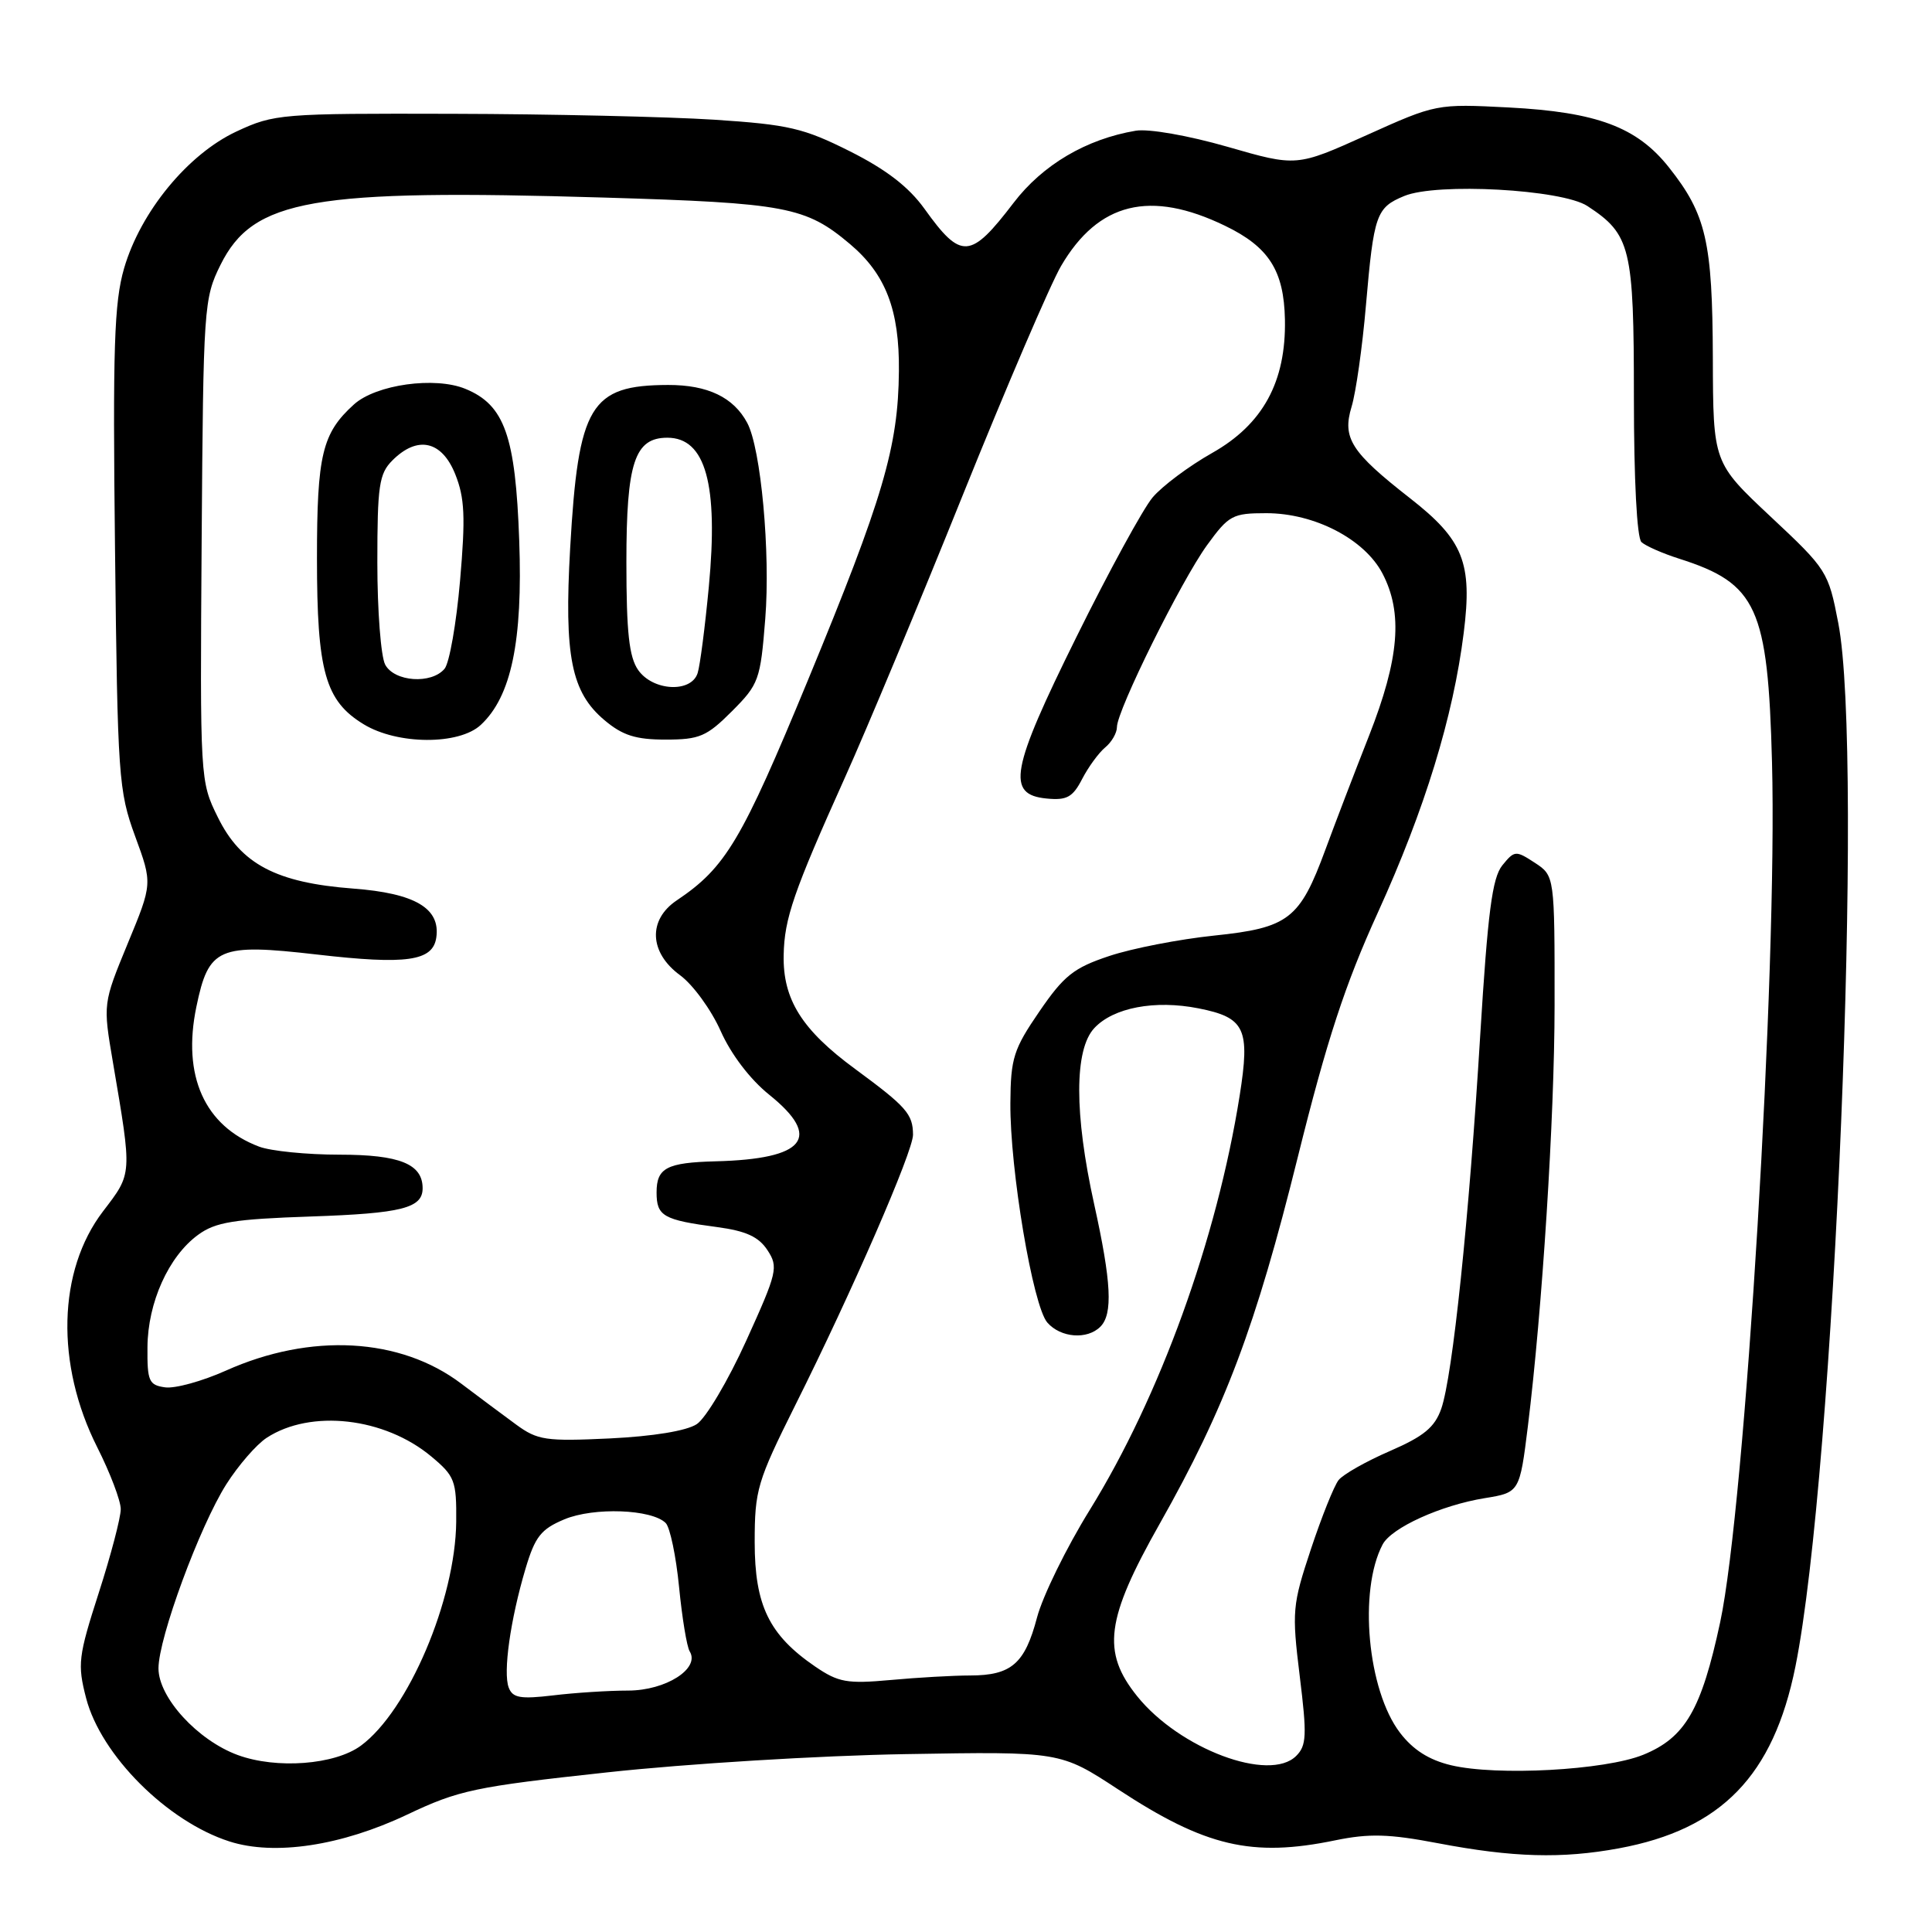 <?xml version="1.0" encoding="UTF-8" standalone="no"?>
<!DOCTYPE svg PUBLIC "-//W3C//DTD SVG 1.1//EN" "http://www.w3.org/Graphics/SVG/1.1/DTD/svg11.dtd" >
<svg xmlns="http://www.w3.org/2000/svg" xmlns:xlink="http://www.w3.org/1999/xlink" version="1.1" viewBox="0 0 256 256">
 <g >
 <path fill="currentColor"
d=" M 214.53 244.91 C 228.08 242.40 234.98 235.30 237.90 220.84 C 243.08 195.13 246.99 100.16 243.58 82.55 C 242.27 75.74 242.08 75.44 234.62 68.46 C 227.00 61.31 227.00 61.31 226.96 47.41 C 226.91 32.02 226.08 28.41 221.15 22.19 C 216.91 16.83 211.60 14.85 199.91 14.24 C 190.36 13.75 190.29 13.76 181.06 17.92 C 171.80 22.09 171.80 22.09 162.65 19.45 C 157.43 17.95 152.21 17.04 150.50 17.32 C 143.95 18.42 138.16 21.83 134.31 26.87 C 128.58 34.37 127.37 34.46 122.50 27.67 C 120.41 24.76 117.42 22.46 112.62 20.05 C 106.48 16.97 104.52 16.51 94.62 15.86 C 88.50 15.47 72.93 15.11 60.00 15.08 C 37.23 15.02 36.34 15.09 31.34 17.42 C 24.90 20.42 18.62 28.06 16.44 35.56 C 15.13 40.08 14.93 46.07 15.24 72.72 C 15.58 102.94 15.71 104.81 17.90 110.79 C 20.21 117.08 20.21 117.08 16.92 125.03 C 13.64 132.99 13.64 132.99 14.96 140.74 C 17.52 155.82 17.55 155.40 13.65 160.51 C 7.64 168.38 7.34 180.78 12.89 191.78 C 14.60 195.17 16.00 198.86 16.00 199.97 C 16.00 201.09 14.69 206.09 13.08 211.08 C 10.37 219.50 10.25 220.53 11.41 225.01 C 13.37 232.57 22.16 241.36 30.40 244.00 C 36.37 245.92 45.23 244.58 53.94 240.45 C 60.79 237.20 62.89 236.75 80.44 234.85 C 90.98 233.70 108.66 232.62 120.00 232.43 C 140.50 232.08 140.50 232.08 148.17 237.11 C 159.72 244.69 165.88 246.14 176.94 243.85 C 181.43 242.93 184.04 243.00 190.50 244.23 C 200.47 246.13 206.96 246.31 214.53 244.91 Z  M 192.26 233.90 C 189.34 233.20 187.23 231.86 185.50 229.59 C 181.20 223.95 179.99 210.77 183.20 204.66 C 184.37 202.43 190.94 199.45 196.75 198.51 C 201.34 197.77 201.37 197.71 202.45 189.00 C 204.36 173.55 205.98 148.07 205.99 133.27 C 206.00 116.05 206.00 116.05 203.37 114.32 C 200.84 112.67 200.68 112.68 199.06 114.67 C 197.73 116.33 197.14 120.86 196.14 137.12 C 194.66 161.50 192.48 182.32 190.98 186.65 C 190.11 189.13 188.68 190.31 184.17 192.27 C 181.03 193.63 177.97 195.36 177.37 196.12 C 176.77 196.88 175.12 201.00 173.70 205.28 C 171.24 212.69 171.17 213.50 172.22 222.08 C 173.19 229.94 173.13 231.30 171.75 232.67 C 168.21 236.21 156.30 231.74 150.69 224.77 C 145.95 218.88 146.51 214.56 153.68 201.88 C 162.32 186.58 166.38 175.81 171.95 153.38 C 175.82 137.80 178.22 130.47 182.59 120.88 C 188.79 107.25 192.56 94.98 193.95 83.86 C 195.12 74.57 193.91 71.54 186.84 66.02 C 179.02 59.91 177.83 58.05 179.09 53.90 C 179.66 52.03 180.52 46.00 180.99 40.50 C 182.04 28.40 182.35 27.51 186.07 25.97 C 190.39 24.18 206.96 25.09 210.34 27.30 C 216.08 31.06 216.50 32.79 216.50 52.66 C 216.50 63.53 216.90 71.27 217.50 71.83 C 218.05 72.34 220.30 73.33 222.50 74.03 C 232.81 77.31 234.26 80.48 234.80 101.00 C 235.53 128.44 231.25 199.46 227.93 214.96 C 225.44 226.57 223.30 230.25 217.73 232.52 C 212.68 234.57 198.32 235.35 192.26 233.90 Z  M 31.50 232.55 C 26.19 230.60 21.00 224.93 21.00 221.07 C 21.00 217.04 26.45 202.26 29.99 196.67 C 31.58 194.17 33.98 191.40 35.33 190.52 C 41.17 186.70 50.95 187.81 57.16 193.00 C 60.26 195.59 60.50 196.20 60.45 201.64 C 60.35 211.97 54.09 226.69 47.82 231.31 C 44.37 233.85 36.65 234.44 31.50 232.55 Z  M 67.41 223.62 C 66.64 221.61 67.62 214.64 69.63 207.87 C 70.90 203.61 71.68 202.62 74.78 201.32 C 78.68 199.69 86.37 199.97 88.21 201.81 C 88.78 202.38 89.58 206.20 89.98 210.28 C 90.38 214.37 91.01 218.21 91.39 218.82 C 92.79 221.09 88.23 224.00 83.25 224.01 C 80.64 224.01 76.15 224.30 73.27 224.65 C 68.96 225.16 67.93 224.98 67.41 223.62 Z  M 108.02 220.83 C 101.91 216.65 100.00 212.72 100.00 204.34 C 100.00 197.43 100.34 196.30 105.36 186.23 C 112.92 171.11 121.00 152.54 120.98 150.35 C 120.96 147.61 120.11 146.65 113.29 141.63 C 106.24 136.45 103.72 132.42 103.84 126.55 C 103.93 121.70 105.15 118.17 111.97 103.00 C 114.82 96.67 121.85 79.83 127.59 65.56 C 133.34 51.29 139.19 37.65 140.60 35.24 C 145.54 26.80 152.42 25.12 162.33 29.92 C 168.13 32.72 170.13 35.86 170.26 42.34 C 170.42 50.59 167.34 56.23 160.60 60.03 C 157.54 61.76 153.99 64.41 152.72 65.92 C 151.46 67.42 146.92 75.73 142.65 84.37 C 133.90 102.05 133.30 105.29 138.69 105.81 C 141.35 106.07 142.14 105.64 143.38 103.24 C 144.20 101.65 145.57 99.77 146.43 99.05 C 147.30 98.34 148.00 97.12 148.00 96.34 C 148.00 94.14 156.50 76.99 159.93 72.25 C 162.82 68.27 163.32 68.00 167.79 68.00 C 174.18 68.00 180.79 71.43 183.18 75.98 C 185.92 81.22 185.42 87.27 181.40 97.50 C 179.45 102.45 176.85 109.24 175.62 112.59 C 172.22 121.81 170.76 122.94 160.88 123.97 C 156.27 124.45 150.03 125.66 147.00 126.67 C 142.27 128.24 140.98 129.27 137.72 134.03 C 134.30 139.02 133.92 140.21 133.88 146.14 C 133.81 154.92 136.86 173.06 138.78 175.25 C 140.55 177.27 144.06 177.54 145.80 175.80 C 147.48 174.12 147.27 169.91 144.98 159.55 C 142.34 147.60 142.34 139.08 145.00 136.23 C 147.53 133.51 153.03 132.47 158.80 133.61 C 164.98 134.83 165.67 136.29 164.26 145.19 C 161.24 164.20 153.70 185.04 144.39 200.09 C 141.30 205.08 138.16 211.49 137.41 214.33 C 135.80 220.45 134.01 222.00 128.56 222.01 C 126.33 222.01 121.58 222.28 118.00 222.61 C 112.25 223.13 111.10 222.93 108.02 220.83 Z  M 68.40 188.77 C 66.69 187.52 63.42 185.08 61.13 183.35 C 53.04 177.22 41.18 176.57 29.92 181.62 C 26.79 183.02 23.17 184.02 21.87 183.83 C 19.73 183.53 19.50 183.01 19.54 178.50 C 19.58 172.60 22.34 166.47 26.25 163.62 C 28.56 161.93 30.98 161.54 41.25 161.19 C 53.25 160.78 56.00 160.08 56.00 157.45 C 56.00 154.23 52.95 153.00 44.99 153.00 C 40.67 153.00 35.86 152.52 34.32 151.93 C 27.10 149.20 24.12 142.55 26.02 133.41 C 27.65 125.54 28.94 124.98 42.00 126.48 C 53.87 127.85 57.35 127.36 57.81 124.24 C 58.38 120.36 55.01 118.36 46.79 117.74 C 36.61 116.97 31.91 114.50 28.86 108.28 C 26.51 103.53 26.50 103.30 26.72 71.59 C 26.94 40.61 27.01 39.55 29.22 35.09 C 33.55 26.38 41.32 25.02 80.11 26.18 C 104.17 26.90 106.76 27.39 112.63 32.34 C 117.36 36.33 119.19 41.07 119.11 49.18 C 119.02 59.22 117.03 65.98 107.07 90.09 C 98.26 111.41 96.17 114.94 89.68 119.30 C 85.83 121.88 86.02 126.22 90.11 129.22 C 91.82 130.47 94.24 133.80 95.49 136.61 C 96.87 139.71 99.40 143.03 101.93 145.06 C 108.99 150.74 106.70 153.58 94.83 153.88 C 88.35 154.05 87.00 154.75 87.00 158.00 C 87.00 161.15 87.88 161.65 95.06 162.60 C 98.85 163.11 100.53 163.88 101.69 165.65 C 103.16 167.89 103.00 168.57 98.88 177.65 C 96.48 182.94 93.53 187.92 92.32 188.71 C 90.96 189.60 86.54 190.32 80.81 190.60 C 72.32 191.00 71.23 190.84 68.40 188.77 Z  M 63.71 96.05 C 67.75 92.29 69.28 84.97 68.80 71.64 C 68.31 57.77 66.86 53.66 61.68 51.53 C 57.64 49.86 49.82 50.95 46.90 53.59 C 42.69 57.40 42.00 60.26 42.00 73.98 C 42.00 88.98 43.09 92.87 48.19 95.97 C 52.66 98.70 60.83 98.74 63.71 96.05 Z  M 96.98 94.25 C 100.55 90.67 100.76 90.11 101.40 82.00 C 102.10 73.24 100.83 59.41 99.01 56.03 C 97.20 52.64 93.77 51.00 88.53 51.01 C 78.21 51.04 76.63 53.68 75.55 72.62 C 74.74 86.95 75.69 91.72 80.10 95.43 C 82.50 97.45 84.24 98.00 88.19 98.00 C 92.69 98.00 93.64 97.59 96.98 94.25 Z  M 51.04 88.07 C 50.47 87.00 50.00 80.93 50.00 74.57 C 50.00 64.33 50.23 62.77 52.00 61.00 C 55.32 57.68 58.54 58.39 60.32 62.83 C 61.58 65.98 61.69 68.51 60.96 76.94 C 60.47 82.59 59.55 87.84 58.91 88.61 C 57.18 90.69 52.26 90.35 51.04 88.07 Z  M 84.56 88.78 C 83.36 87.06 83.00 83.79 83.00 74.50 C 83.00 61.30 84.09 58.00 88.43 58.00 C 93.50 58.00 95.21 64.18 93.92 77.78 C 93.42 83.06 92.76 88.19 92.44 89.19 C 91.60 91.84 86.52 91.58 84.56 88.78 Z "/>
</g>
</svg>
